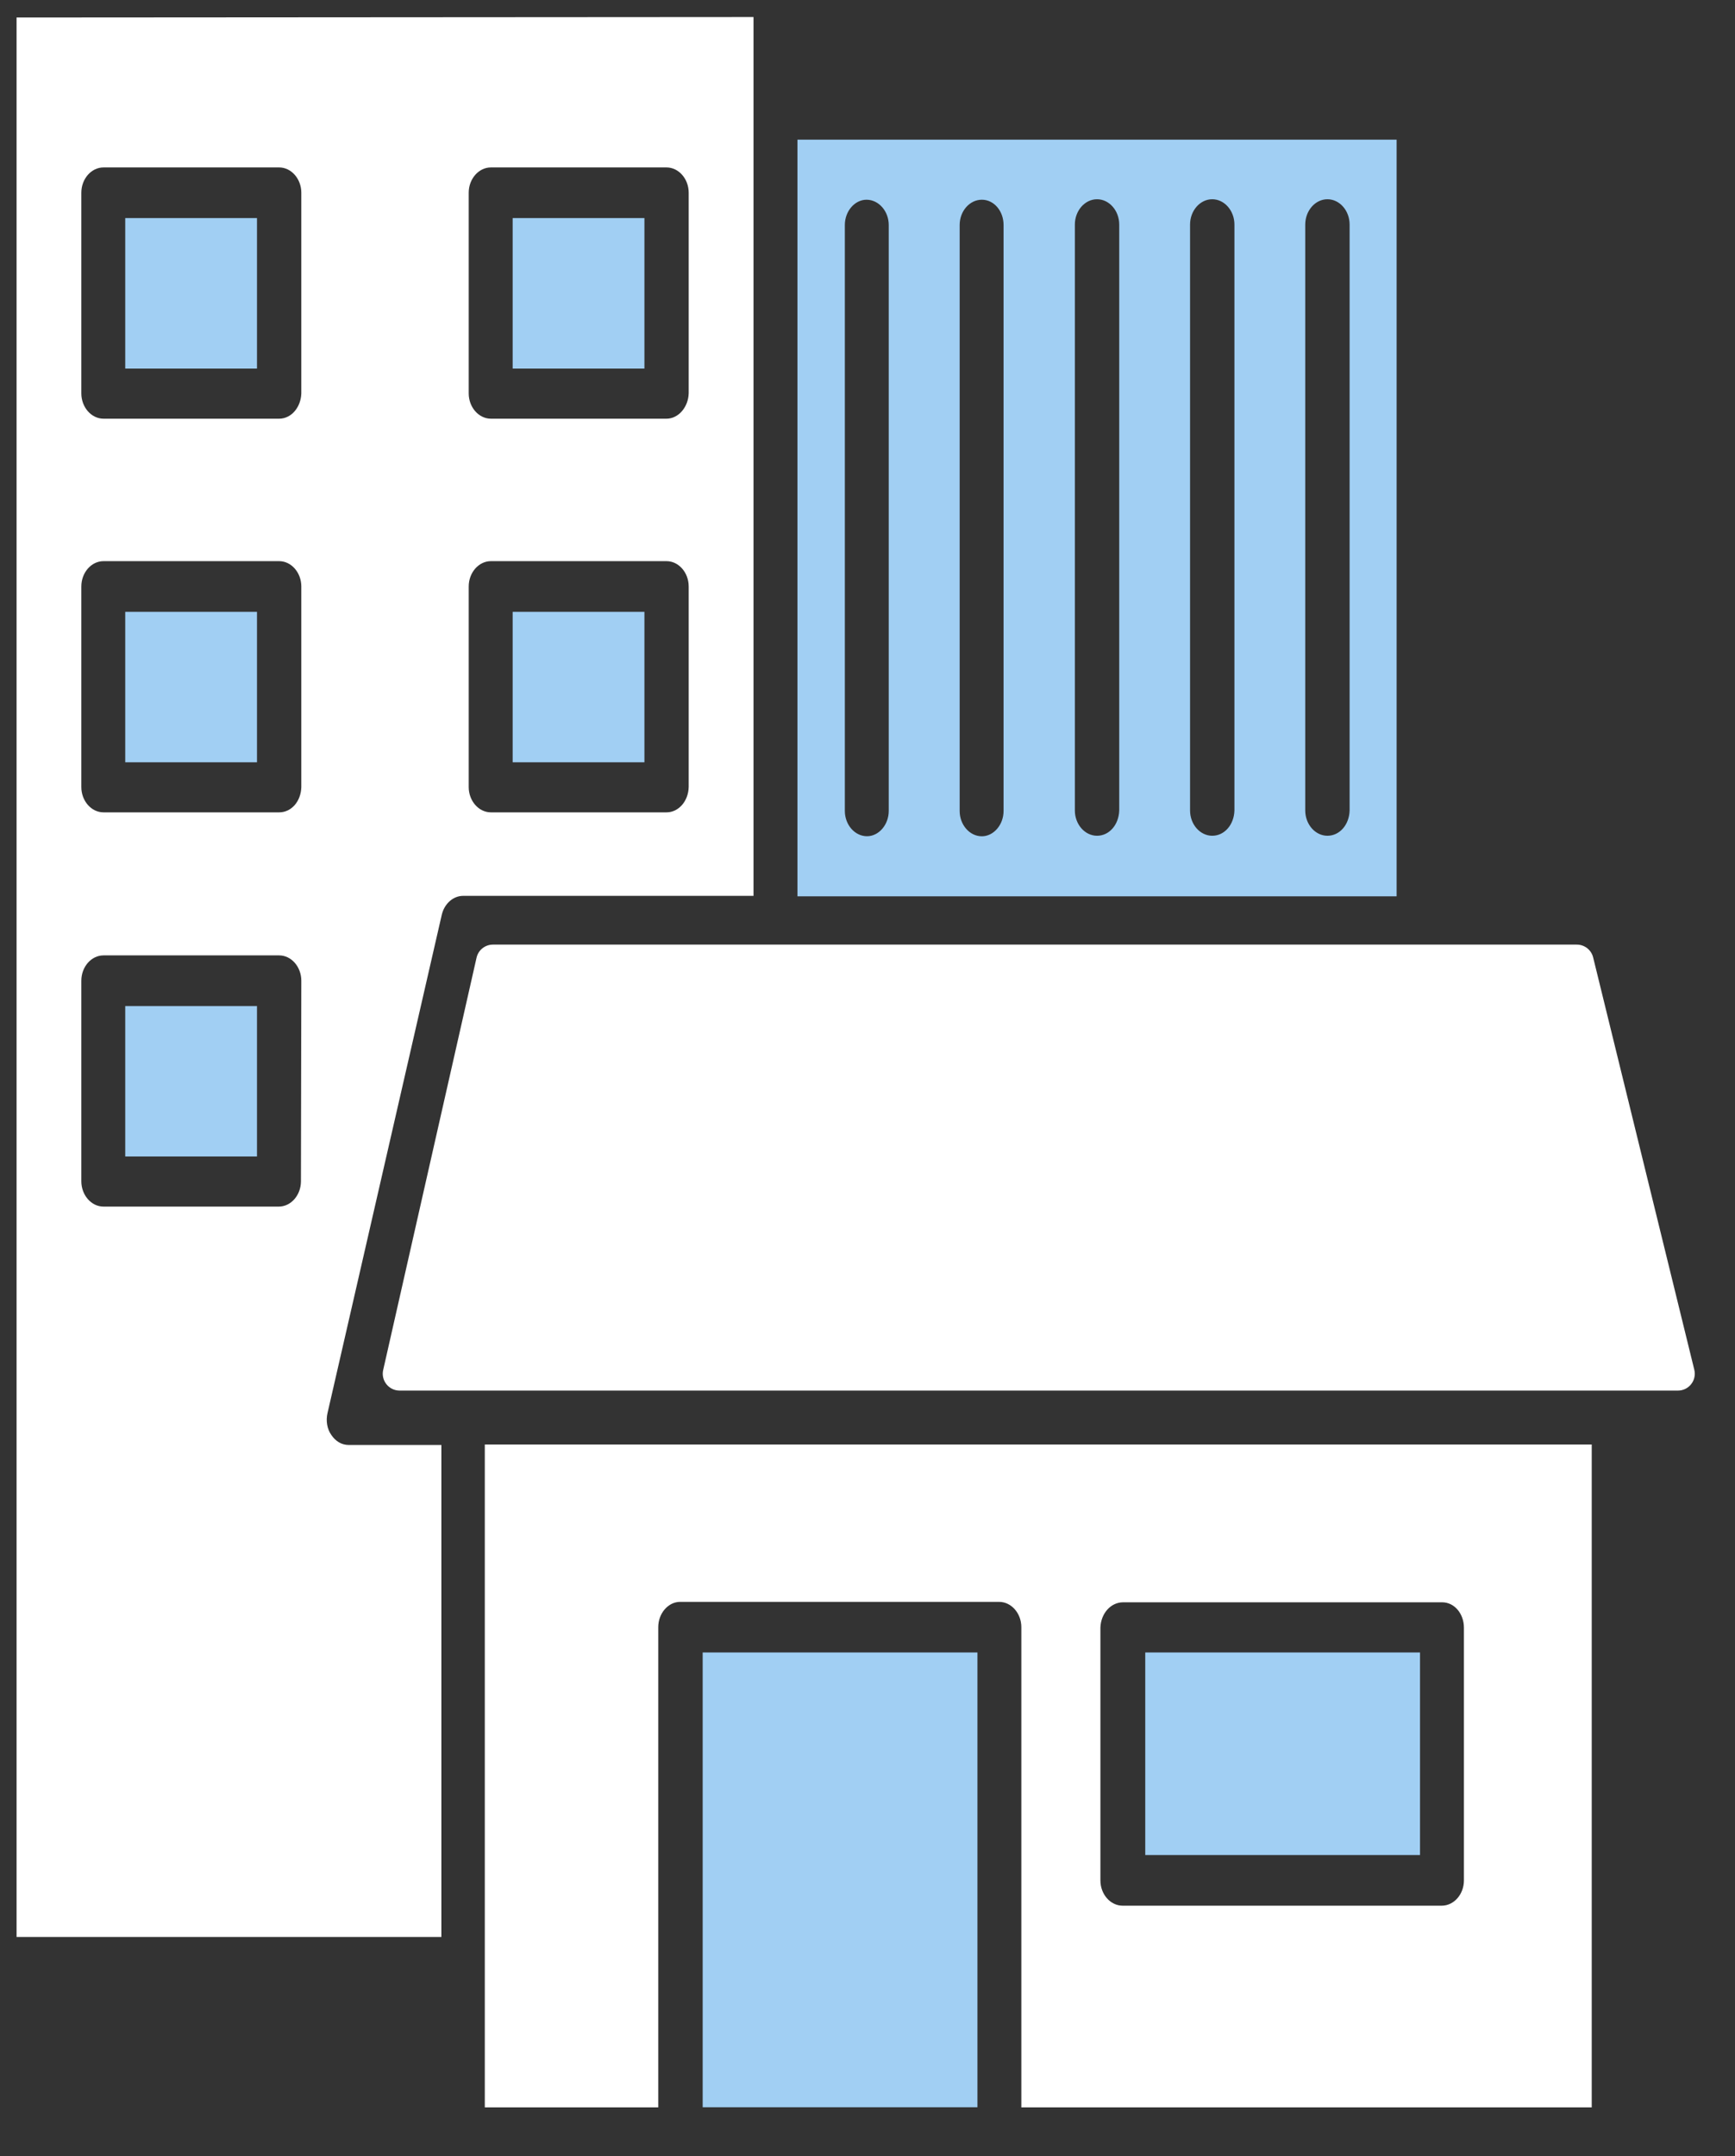 <svg width="33" height="41" viewBox="0 0 33 41" fill="none" xmlns="http://www.w3.org/2000/svg">
<rect x="0" y="0" width="33" height="41" fill="#333333" stroke="none"/>
<path fill-rule="evenodd" clip-rule="evenodd" d="M13.365 31.424V40.072H18.591V31.424H13.365Z" fill="#A1CFF3"/>
<path fill-rule="evenodd" clip-rule="evenodd" d="M21.783 31.424V35.276H27.009V31.424H21.783Z" fill="#A1CFF3"/>
<path fill-rule="evenodd" clip-rule="evenodd" d="M30.275 27.469H9.221V40.074H12.52V30.943C12.52 30.679 12.71 30.462 12.934 30.462H19.004C19.236 30.462 19.426 30.679 19.426 30.943V40.074H30.275V27.469ZM21.361 30.47H27.431C27.663 30.47 27.844 30.687 27.844 30.952V35.758C27.844 36.023 27.654 36.239 27.422 36.239H21.352C21.12 36.239 20.93 36.023 20.93 35.758V30.952C20.939 30.679 21.129 30.47 21.361 30.47Z" fill="white"/>
<path d="M9.064 18.212L7.288 26.053C7.243 26.253 7.395 26.444 7.601 26.444H31.915C32.122 26.444 32.275 26.249 32.226 26.048L30.302 18.207C30.267 18.064 30.139 17.963 29.991 17.963H9.376C9.226 17.963 9.097 18.066 9.064 18.212Z" fill="white"/>
<path fill-rule="evenodd" clip-rule="evenodd" d="M0.315 0.333V36.834H8.395V27.478H6.634C6.501 27.478 6.386 27.412 6.303 27.289C6.22 27.175 6.196 27.014 6.229 26.873L8.403 17.394C8.452 17.187 8.618 17.036 8.808 17.036H14.332V0.324L0.315 0.333ZM12.678 15.448H9.337C9.105 15.448 8.915 15.231 8.915 14.967V11.153C8.915 10.888 9.105 10.671 9.337 10.671H12.677C12.909 10.671 13.099 10.888 13.099 11.153V14.967C13.092 15.241 12.902 15.448 12.678 15.448ZM5.724 22.463C5.724 22.728 5.534 22.945 5.302 22.945H1.969C1.737 22.945 1.547 22.728 1.547 22.463V18.65C1.547 18.385 1.737 18.168 1.969 18.168H5.309C5.541 18.168 5.731 18.385 5.731 18.65L5.724 22.463ZM12.678 7.962H9.337C9.105 7.962 8.915 7.745 8.915 7.48V3.665C8.915 3.401 9.105 3.184 9.337 3.184H12.677C12.909 3.184 13.099 3.401 13.099 3.665V7.479C13.092 7.744 12.902 7.962 12.678 7.962ZM5.31 15.448H1.969C1.737 15.448 1.547 15.231 1.547 14.967V11.153C1.547 10.888 1.737 10.671 1.969 10.671H5.309C5.541 10.671 5.731 10.888 5.731 11.153V14.967C5.724 15.241 5.541 15.448 5.31 15.448ZM5.31 7.962H1.969C1.737 7.962 1.547 7.745 1.547 7.48V3.665C1.547 3.401 1.737 3.184 1.969 3.184H5.309C5.541 3.184 5.731 3.401 5.731 3.665V7.479C5.724 7.744 5.541 7.962 5.31 7.962Z" fill="white"/>
<path fill-rule="evenodd" clip-rule="evenodd" d="M19.088 15.421C19.088 15.686 18.898 15.903 18.675 15.903C18.443 15.903 18.253 15.686 18.253 15.421V4.279C18.253 4.014 18.443 3.798 18.675 3.798C18.907 3.798 19.088 4.014 19.088 4.279V15.421ZM16.904 4.279V15.42C16.904 15.685 16.714 15.902 16.491 15.902C16.259 15.902 16.069 15.685 16.069 15.42V4.279C16.069 4.014 16.259 3.798 16.482 3.798C16.714 3.799 16.904 4.016 16.904 4.279ZM15.168 2.656V17.045H26.564V2.656H15.168ZM25.248 15.893C25.016 15.893 24.826 15.676 24.826 15.412V4.271C24.826 4.006 25.016 3.789 25.248 3.789C25.48 3.789 25.67 4.006 25.67 4.271V15.412C25.662 15.685 25.48 15.893 25.248 15.893ZM23.057 15.893C22.825 15.893 22.635 15.676 22.635 15.412V4.271C22.635 4.006 22.825 3.789 23.057 3.789C23.289 3.789 23.479 4.006 23.479 4.271V15.412C23.471 15.685 23.289 15.893 23.057 15.893ZM20.866 15.893C20.634 15.893 20.444 15.676 20.444 15.412V4.271C20.444 4.006 20.634 3.789 20.866 3.789C21.098 3.789 21.288 4.006 21.288 4.271V15.412C21.279 15.685 21.098 15.893 20.866 15.893Z" fill="#A1CFF3"/>
<path fill-rule="evenodd" clip-rule="evenodd" d="M9.751 4.147V7.009H12.257V4.147H9.751Z" fill="#A1CFF3"/>
<path fill-rule="evenodd" clip-rule="evenodd" d="M2.382 4.147V7.009H4.888V4.147H2.382Z" fill="#A1CFF3"/>
<path fill-rule="evenodd" clip-rule="evenodd" d="M2.382 11.635V14.496H4.888V11.635H2.382Z" fill="#A1CFF3"/>
<path fill-rule="evenodd" clip-rule="evenodd" d="M2.382 19.132V21.992H4.888V19.132H2.382Z" fill="#A1CFF3"/>
<path fill-rule="evenodd" clip-rule="evenodd" d="M9.751 11.635V14.496H12.257V11.635H9.751Z" fill="#A1CFF3"/>
</svg>

